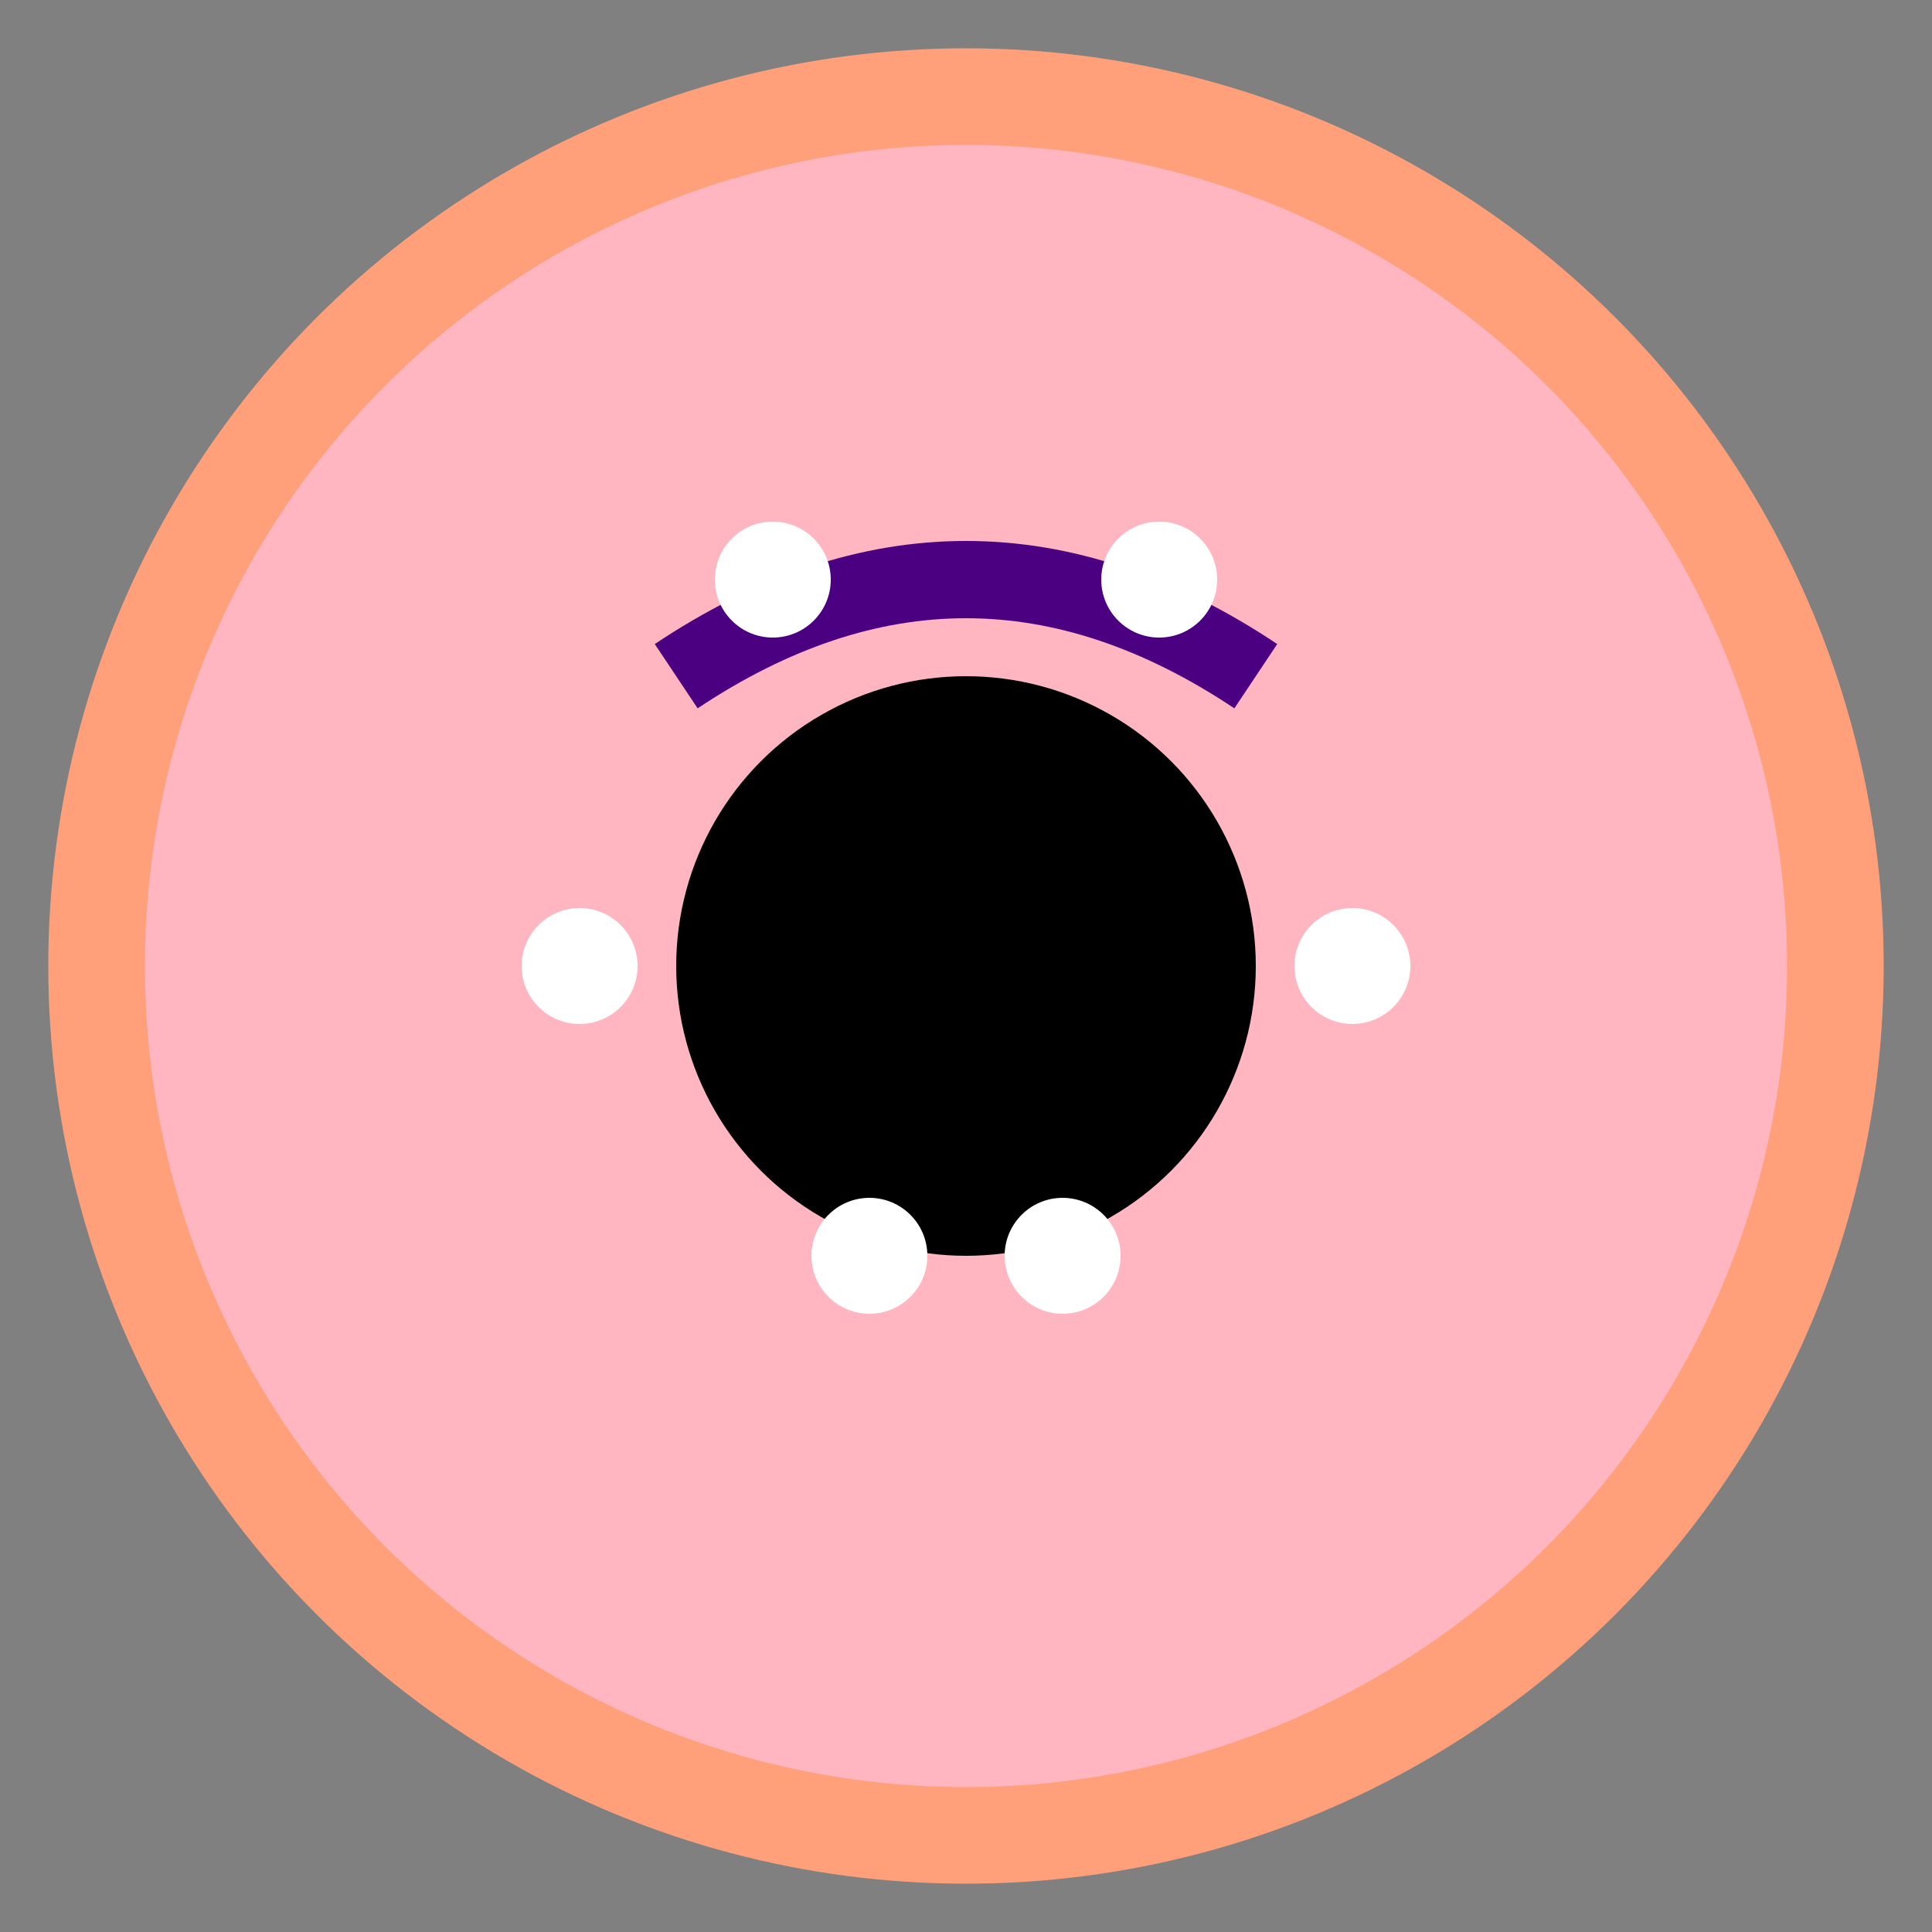 <svg xmlns="http://www.w3.org/2000/svg" viewBox="0 0 100 100">
  <rect x="0" y="0" width="100" height="100" fill="#808080" stroke="none"/>
  <circle cx="50" cy="50" r="45" fill="#FFB6C1" stroke="#FFA07A" stroke-width="5"/>
  <circle cx="50" cy="50" r="15" fill="#000"/>
  <path d="M35 35 Q 50 25, 65 35" stroke="#4B0082" stroke-width="4" fill="none"/>
  <circle cx="40" cy="30" r="3" fill="#FFF"/>
  <circle cx="60" cy="30" r="3" fill="#FFF"/>
  <circle cx="30" cy="50" r="3" fill="#FFF"/>
  <circle cx="45" cy="65" r="3" fill="#FFF"/>
  <circle cx="70" cy="50" r="3" fill="#FFF"/>
  <circle cx="55" cy="65" r="3" fill="#FFF"/>
</svg> 